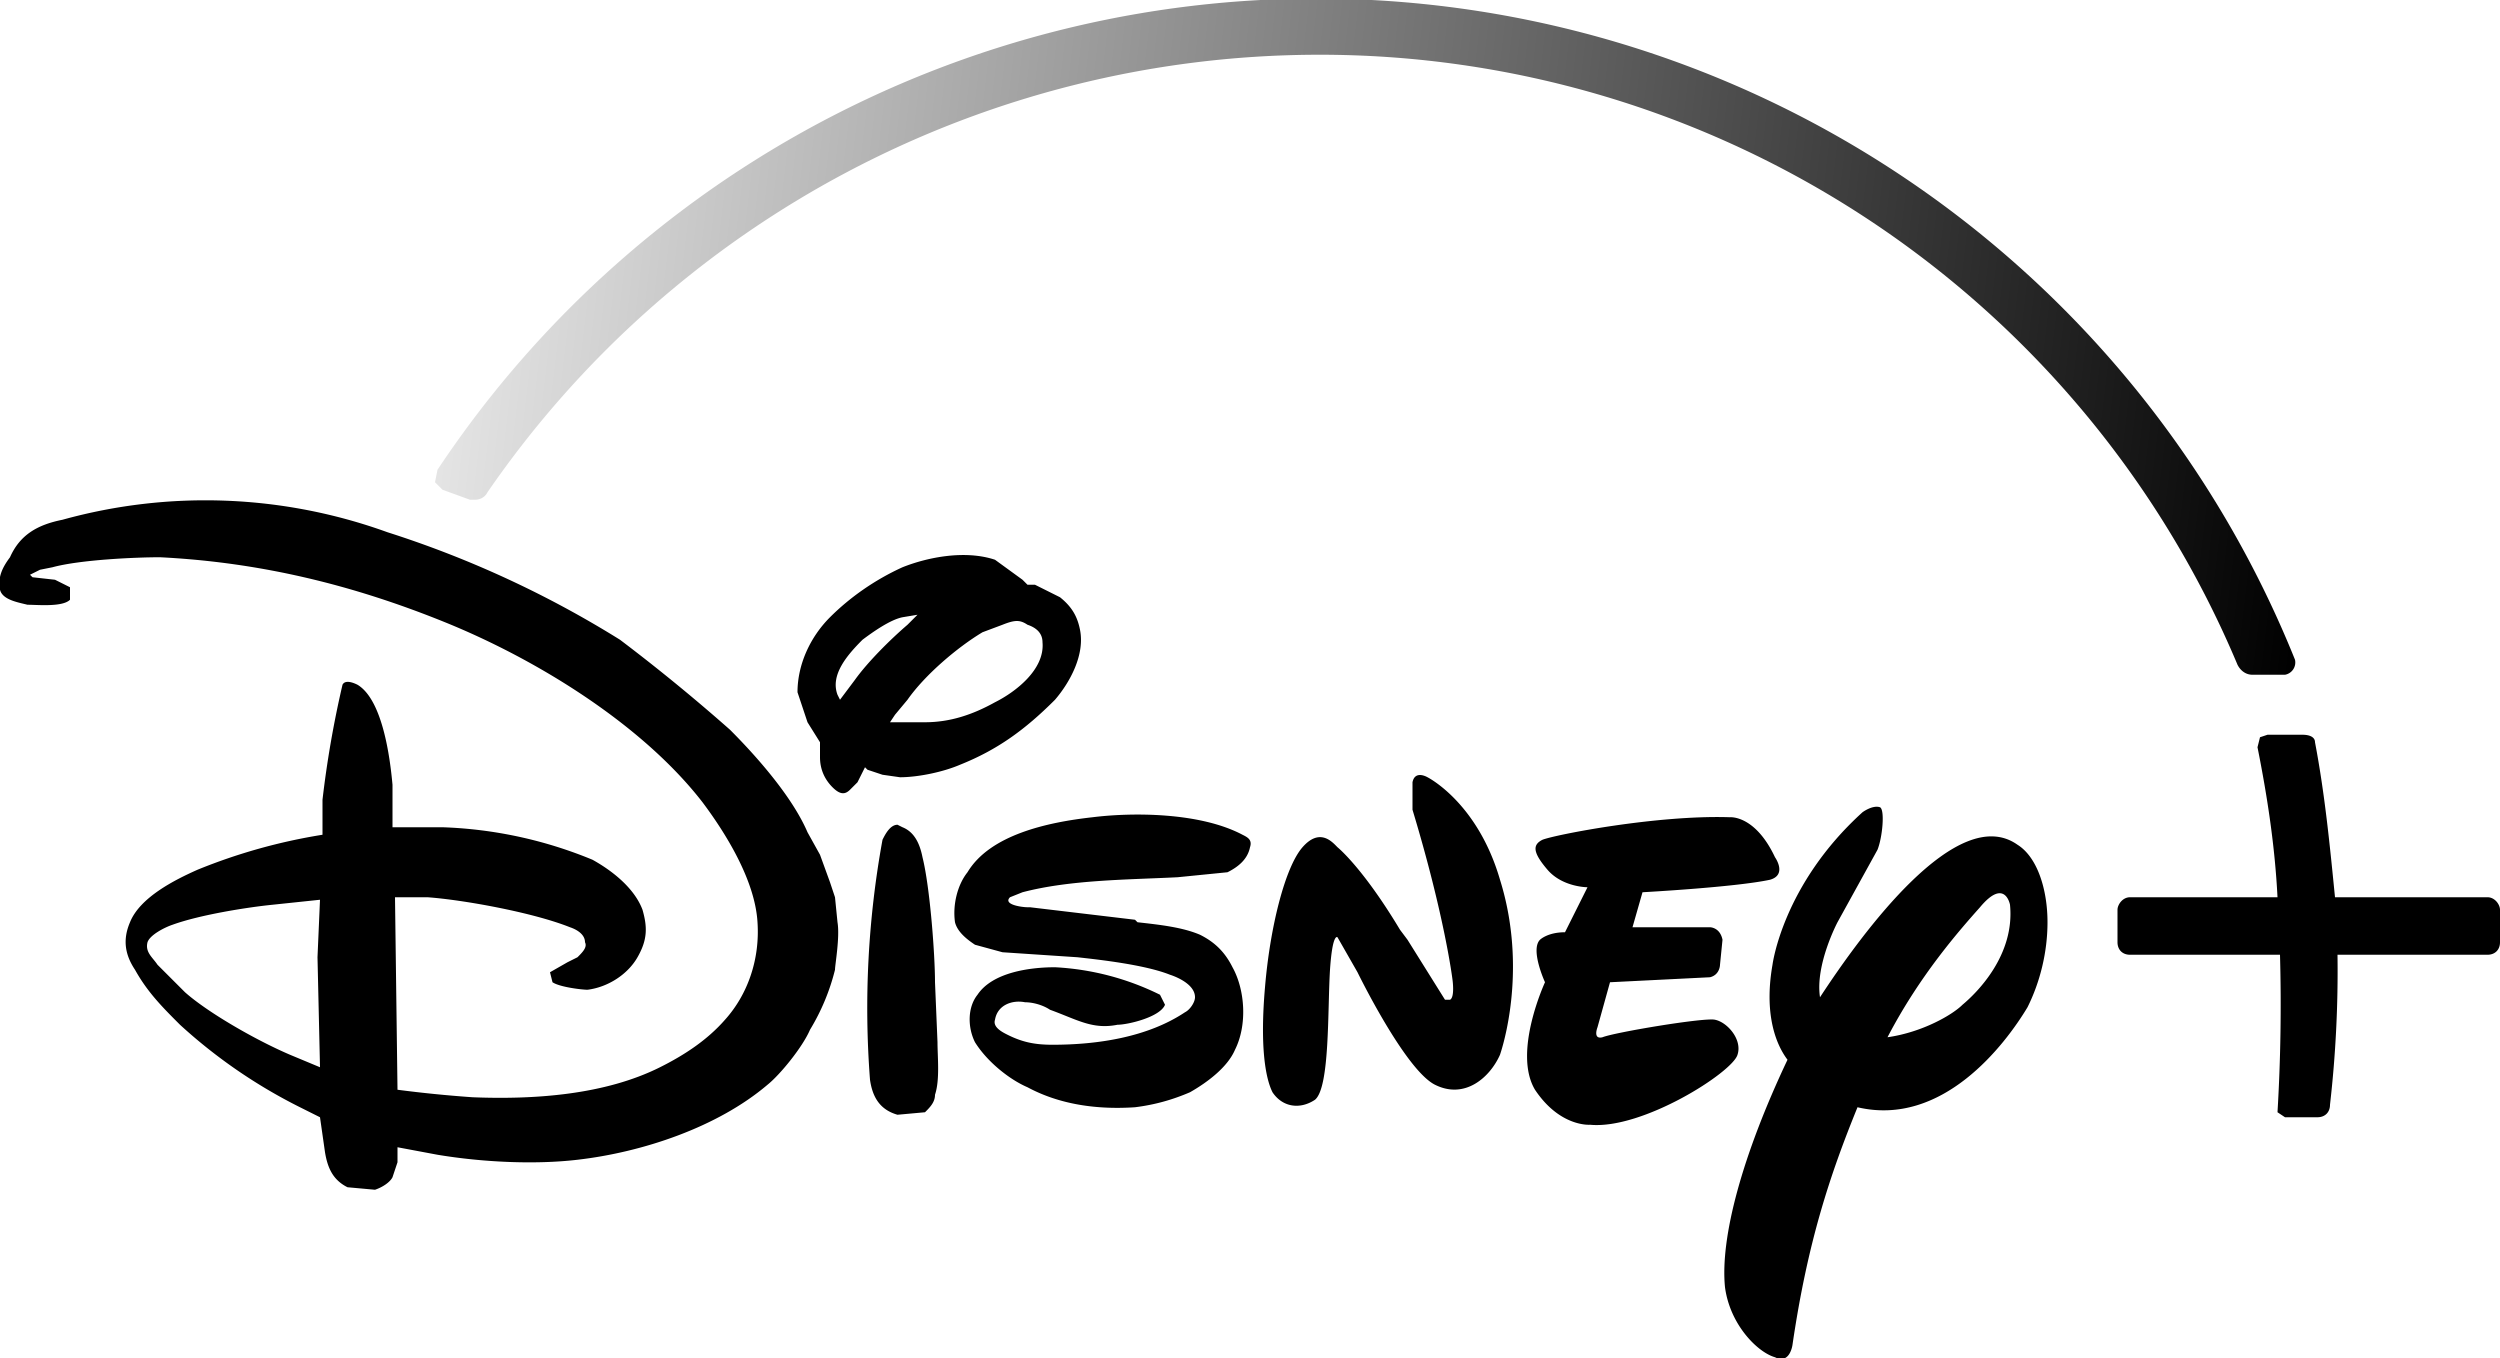 <svg xmlns="http://www.w3.org/2000/svg" viewBox="0 9.1 1000 543.3" xml:space="preserve">
  <path fill="currentColor" d="m454 377 1 1c9 1 18 2 25 5 6 3 10 7 13 13 5 9 6 23 1 33-3 7-11 13-18 17-7 3-14 5-22 6-15 1-30-1-43-8-7-3-16-10-21-18-3-6-3-14 1-19 6-9 21-11 31-11a107 107 0 0 1 42 11l2 4c-2 5-15 8-19 8-10 2-16-2-27-6-3-2-7-3-10-3-5-1-11 1-12 7-1 3 3 5 5 6 6 3 11 4 18 4 18 0 38-3 53-13 2-1 4-4 4-6 0-6-10-9-10-9-10-4-28-6-37-7l-30-2-11-3c-3-2-7-5-8-9-1-7 1-15 5-20 9-15 32-20 50-22 16-2 43-2 60 7 2 1 4 2 3 5-1 5-5 8-9 10l-20 2c-20 1-43 1-62 6l-5 2c-3 3 5 4 7 4h1l42 5m-118-88 6-8c5-7 14-16 21-22l4-4-6 1c-5 1-12 6-16 9-6 6-13 14-10 22l1 2m34 9c10 0 19-3 28-8 8-4 20-13 19-24 0-4-3-6-6-7-3-2-5-2-10 0l-8 3c-10 6-23 17-30 27l-5 6-2 3h14m-24 18-3 6-3 3c-2 2-4 2-7-1s-5-7-5-12v-6l-5-8-4-12c0-11 5-22 13-30s18-15 29-20c10-4 25-7 37-3l11 8 2 2h3l10 5c5 4 7 8 8 13 2 10-4 21-10 28-12 12-23 20-38 26-7 3-17 5-24 5l-7-1-6-2-1-1m13 23 2 1c5 2 7 7 8 12 3 12 5 39 5 50l1 24c0 6 1 15-1 21 0 3-2 5-4 7l-11 1c-7-2-10-7-11-14a375 375 0 0 1 5-96c1-2 3-6 6-6m-231 30-19 2c-10 1-29 4-40 8-3 1-9 4-10 7-1 4 2 6 4 9l11 11c9 8 28 19 42 25l12 5-1-44 1-23m207 9c1 6-1 17-1 19a86 86 0 0 1-10 24c-3 7-12 18-17 22-20 17-50 27-76 30-17 2-38 1-56-2l-16-3v6l-2 6c-1 2-4 4-7 5l-11-1c-6-3-8-8-9-14l-2-14-8-4a210 210 0 0 1-48-33c-7-7-13-13-18-22-4-6-5-12-2-19 4-10 18-17 27-21a227 227 0 0 1 50-14v-14a411 411 0 0 1 8-46c1-2 4-1 6 0 10 6 13 29 14 40v17h20a172 172 0 0 1 60 13c9 5 17 12 20 20 2 7 2 12-2 19s-12 12-20 13c-2 0-11-1-14-3l-1-4 7-4 4-2c2-2 4-4 3-6 0-3-3-5-6-6-15-6-43-11-57-12h-13l1 77a508 508 0 0 0 30 3c25 1 53-1 75-12 10-5 19-11 26-19 9-10 14-24 13-39-1-17-13-36-22-48-24-31-66-57-103-72s-74-24-114-26c-10 0-32 1-43 4l-5 1-4 2 1 1 9 1 6 3v5c-3 3-13 2-17 2-4-1-10-2-11-6-1-5 1-9 4-13 4-9 11-13 21-15a214 214 0 0 1 130 5 413 413 0 0 1 93 43 745 745 0 0 1 44 36c11 11 25 27 31 41l5 9 4 11 2 6 1 10m373-17c-14 3-51 5-51 5l-4 14h31s4 0 5 5l-1 10s0 4-4 5l-40 2-5 18s-2 5 2 4c5-2 41-8 45-7 5 1 11 8 9 14-2 7-38 30-59 28 0 0-12 1-22-14-9-15 4-43 4-43s-6-13-2-17c0 0 3-3 10-3l9-18s-10 0-16-7-6-10-2-12c5-2 46-10 75-9 0 0 10-1 18 16 0 0 5 7-2 9m-108 70c-4 9-14 18-26 12s-31-45-31-45l-8-14s-2-2-3 13c-1 16 0 47-6 52-6 4-13 3-17-3-3-6-5-19-3-42 2-24 8-48 15-56s12-2 14 0c0 0 10 8 25 33l3 4 15 24h2c2-1 1-8 1-8s-3-25-16-68v-11c1-5 6-2 6-2s20 10 29 41c10 32 3 61 0 70m211-19c-9 15-34 48-68 40-11 27-20 54-26 95 0 0-1 8-7 5-7-2-18-13-20-28-2-20 7-53 25-91-6-8-9-21-6-38 0 0 4-32 36-61 0 0 4-3 7-2 2 1 1 12-1 17l-16 29s-9 17-7 30c17-26 55-78 79-61 8 5 12 18 12 31 0 12-3 24-8 34m-7-41s-2-11-12 1c-8 9-24 27-37 52 14-2 26-9 30-13 6-5 21-20 19-40m191-3h-61c-2-20-4-41-8-62 0-2-2-3-5-3h-14l-3 1-1 4c4 20 7 40 8 60h-59c-3 0-5 3-5 5v13c0 3 2 5 5 5h60a726 726 0 0 1-1 63l3 2h13c3 0 5-2 5-5a471 471 0 0 0 3-60h60c3 0 5-2 5-5v-13c0-2-2-5-5-5"/>
  <linearGradient id="a" gradientUnits="userSpaceOnUse" x1="930.5" y1="184.5" x2="100" y2="84.3">
    <stop offset="0" stop-color="currentColor"/>
    <stop offset="1" stop-color="transparent"/>
  </linearGradient>
  <path fill="url(#a)" d="m175 197-1 5 3 3 11 4h2c2 0 4-1 5-3A404 404 0 0 1 526 31a398 398 0 0 1 369 244c1 2 3 4 6 4h13a5 5 0 0 0 4-6 422 422 0 0 0-743-76"/>
</svg>